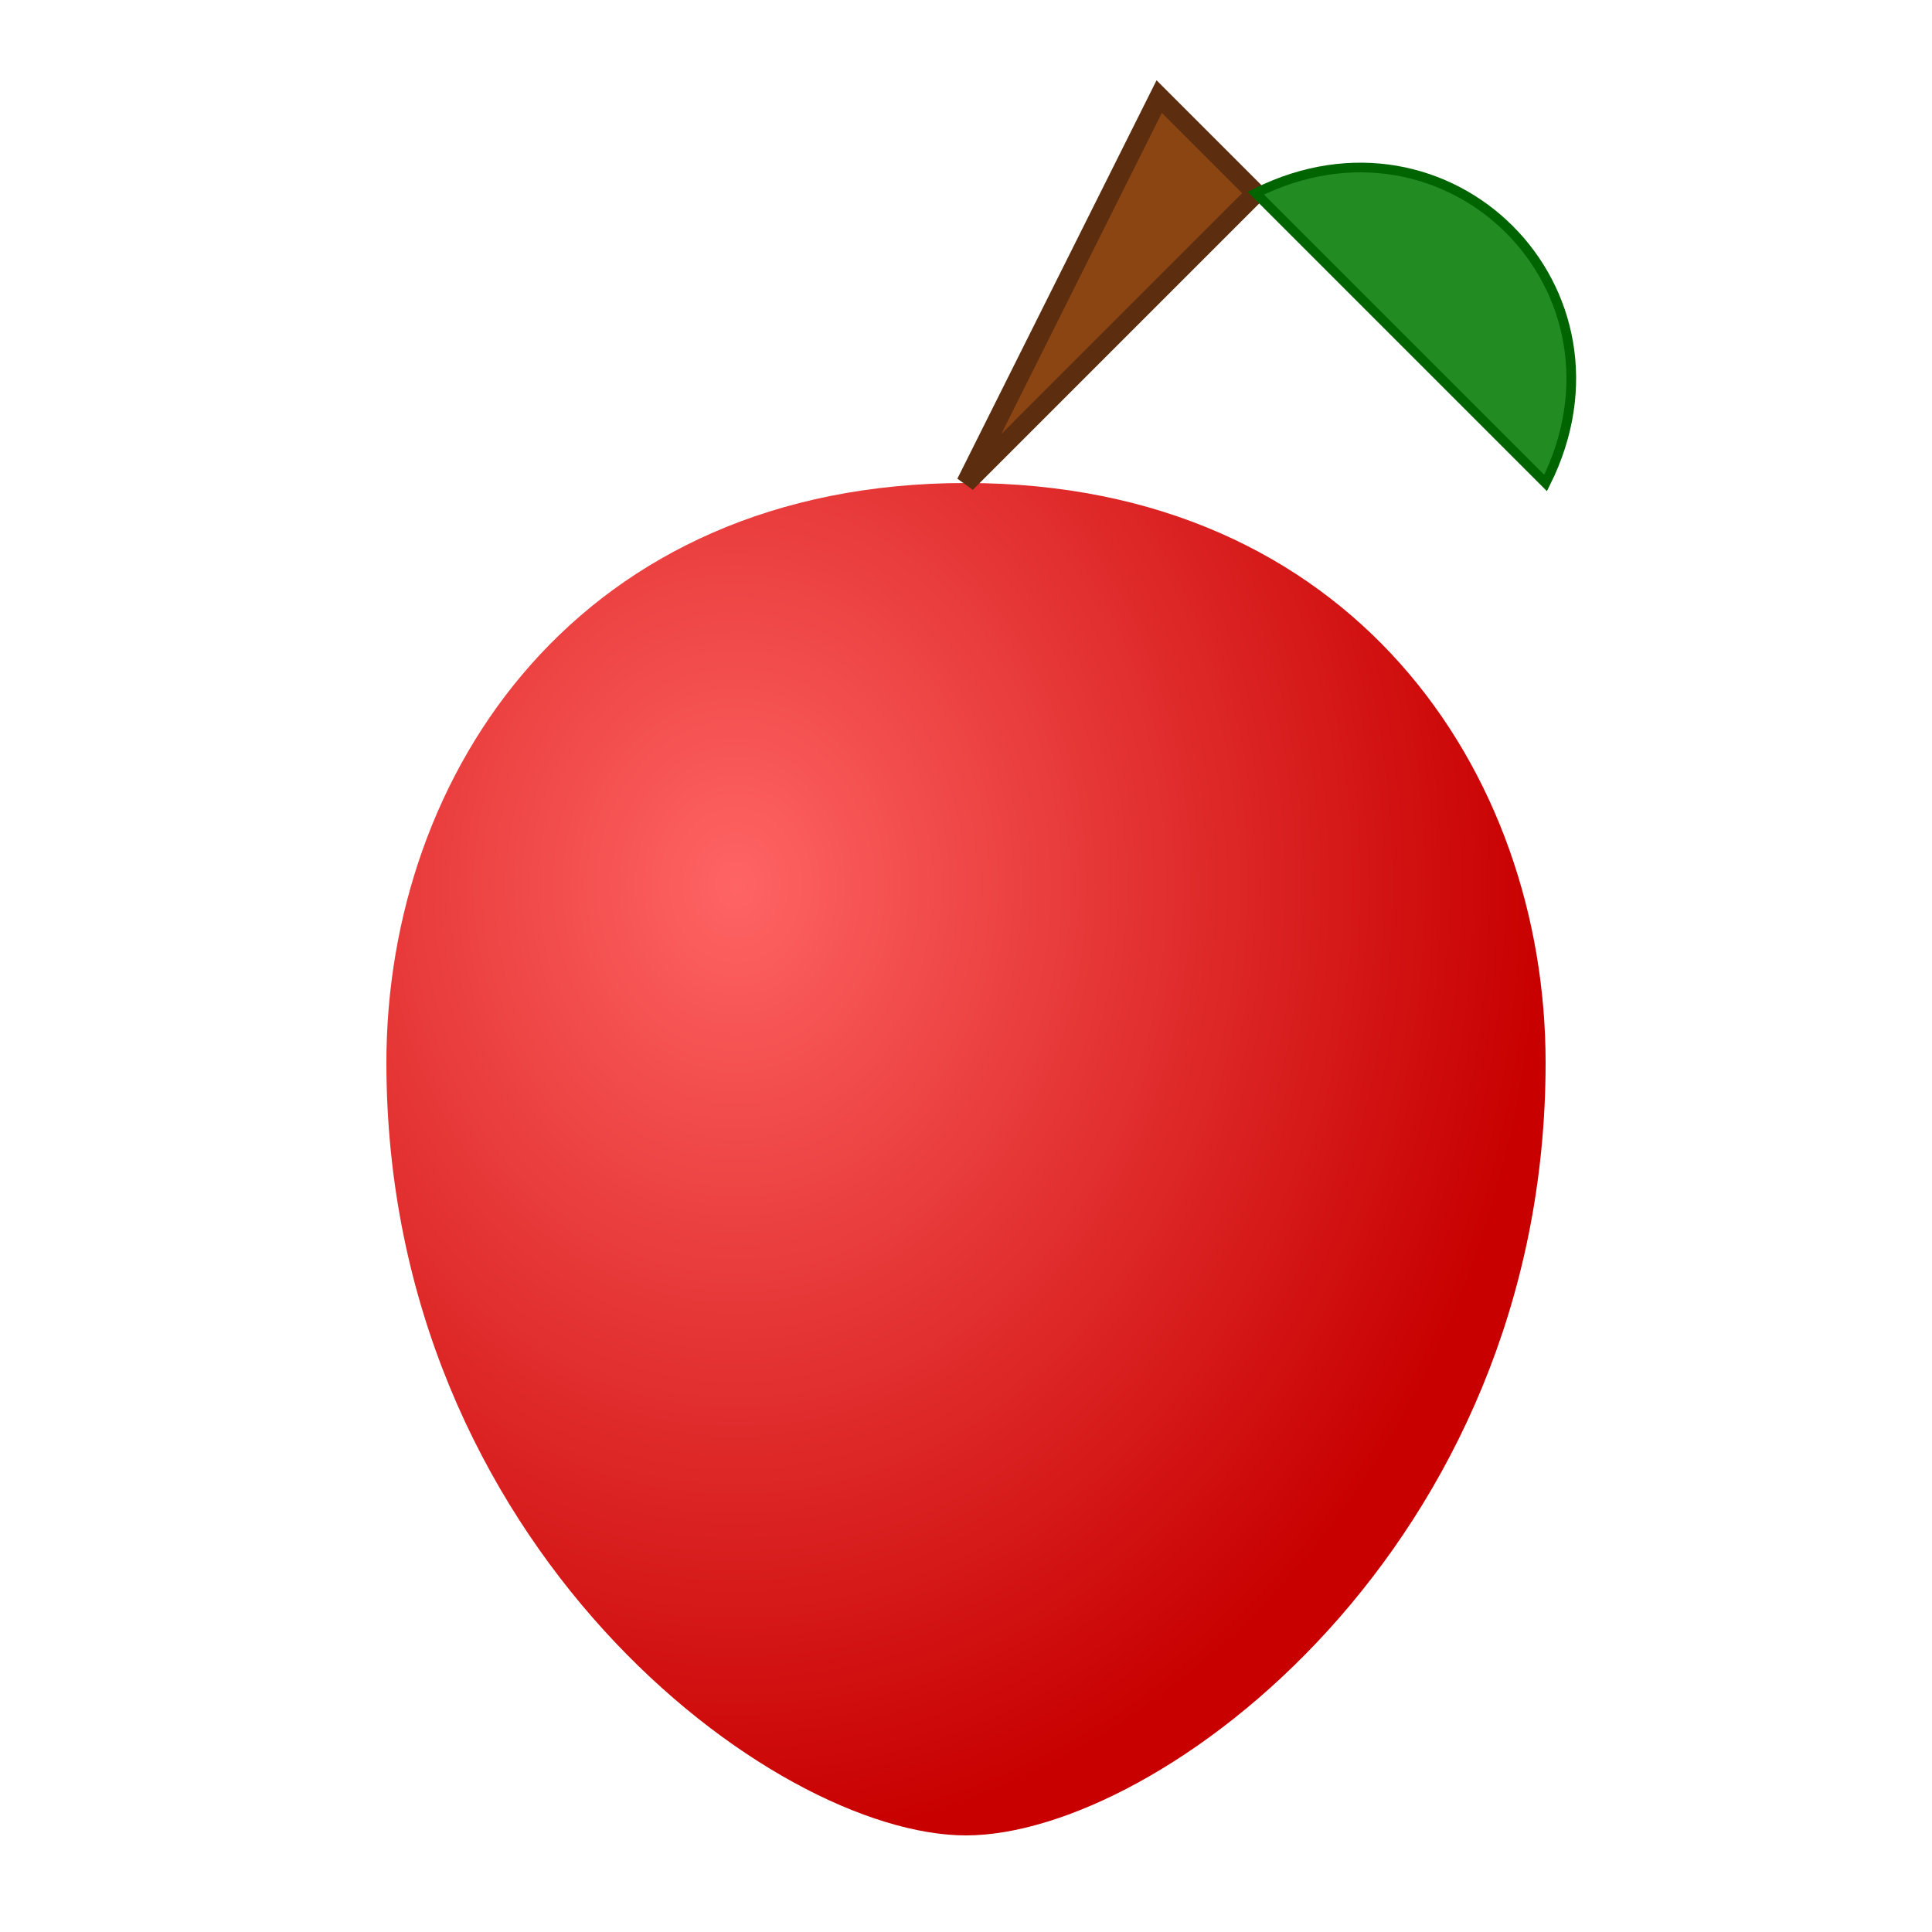 <svg viewBox="0 0 100 100" xmlns="http://www.w3.org/2000/svg" height="50" width="50">
  <!-- Slightly Different Apple - Version 2 -->
  <!-- Added grouping and attribute reordering -->
  <defs>
    <radialGradient id="appleGradientV2" r="0.7" cy="0.3" cx="0.3">
      <stop style="stop-color:rgb(255,100,100)" offset="0%" />
      <stop style="stop-color:rgb(200,0,0)" offset="100%" />
    </radialGradient>
  </defs>
  <g id="apple_group_v2">
      <path id="apple_body_v2"
            fill="url(#appleGradientV2)"
            d="M 50,25 C 30,25 20,40 20,55 C 20,80 40,95 50,95 C 60,95 80,80 80,55 C 80,40 70,25 50,25 Z"
            />
      <path id="apple_stem_v2"
            stroke-width="1"
            stroke="#5C2E0F"
            fill="#8B4513"
            d="M 50,25 C 55,20 60,15 65,10 L 60,5 Z"
             />
      <path id="apple_leaf_v2"
            stroke-width="0.5"
            stroke="#006400"
            fill="#228B22"
            d="M 65,10 C 75,5 85,15 80,25 Z"
             />
  </g>
  <title>Apple Version 2</title>
</svg>